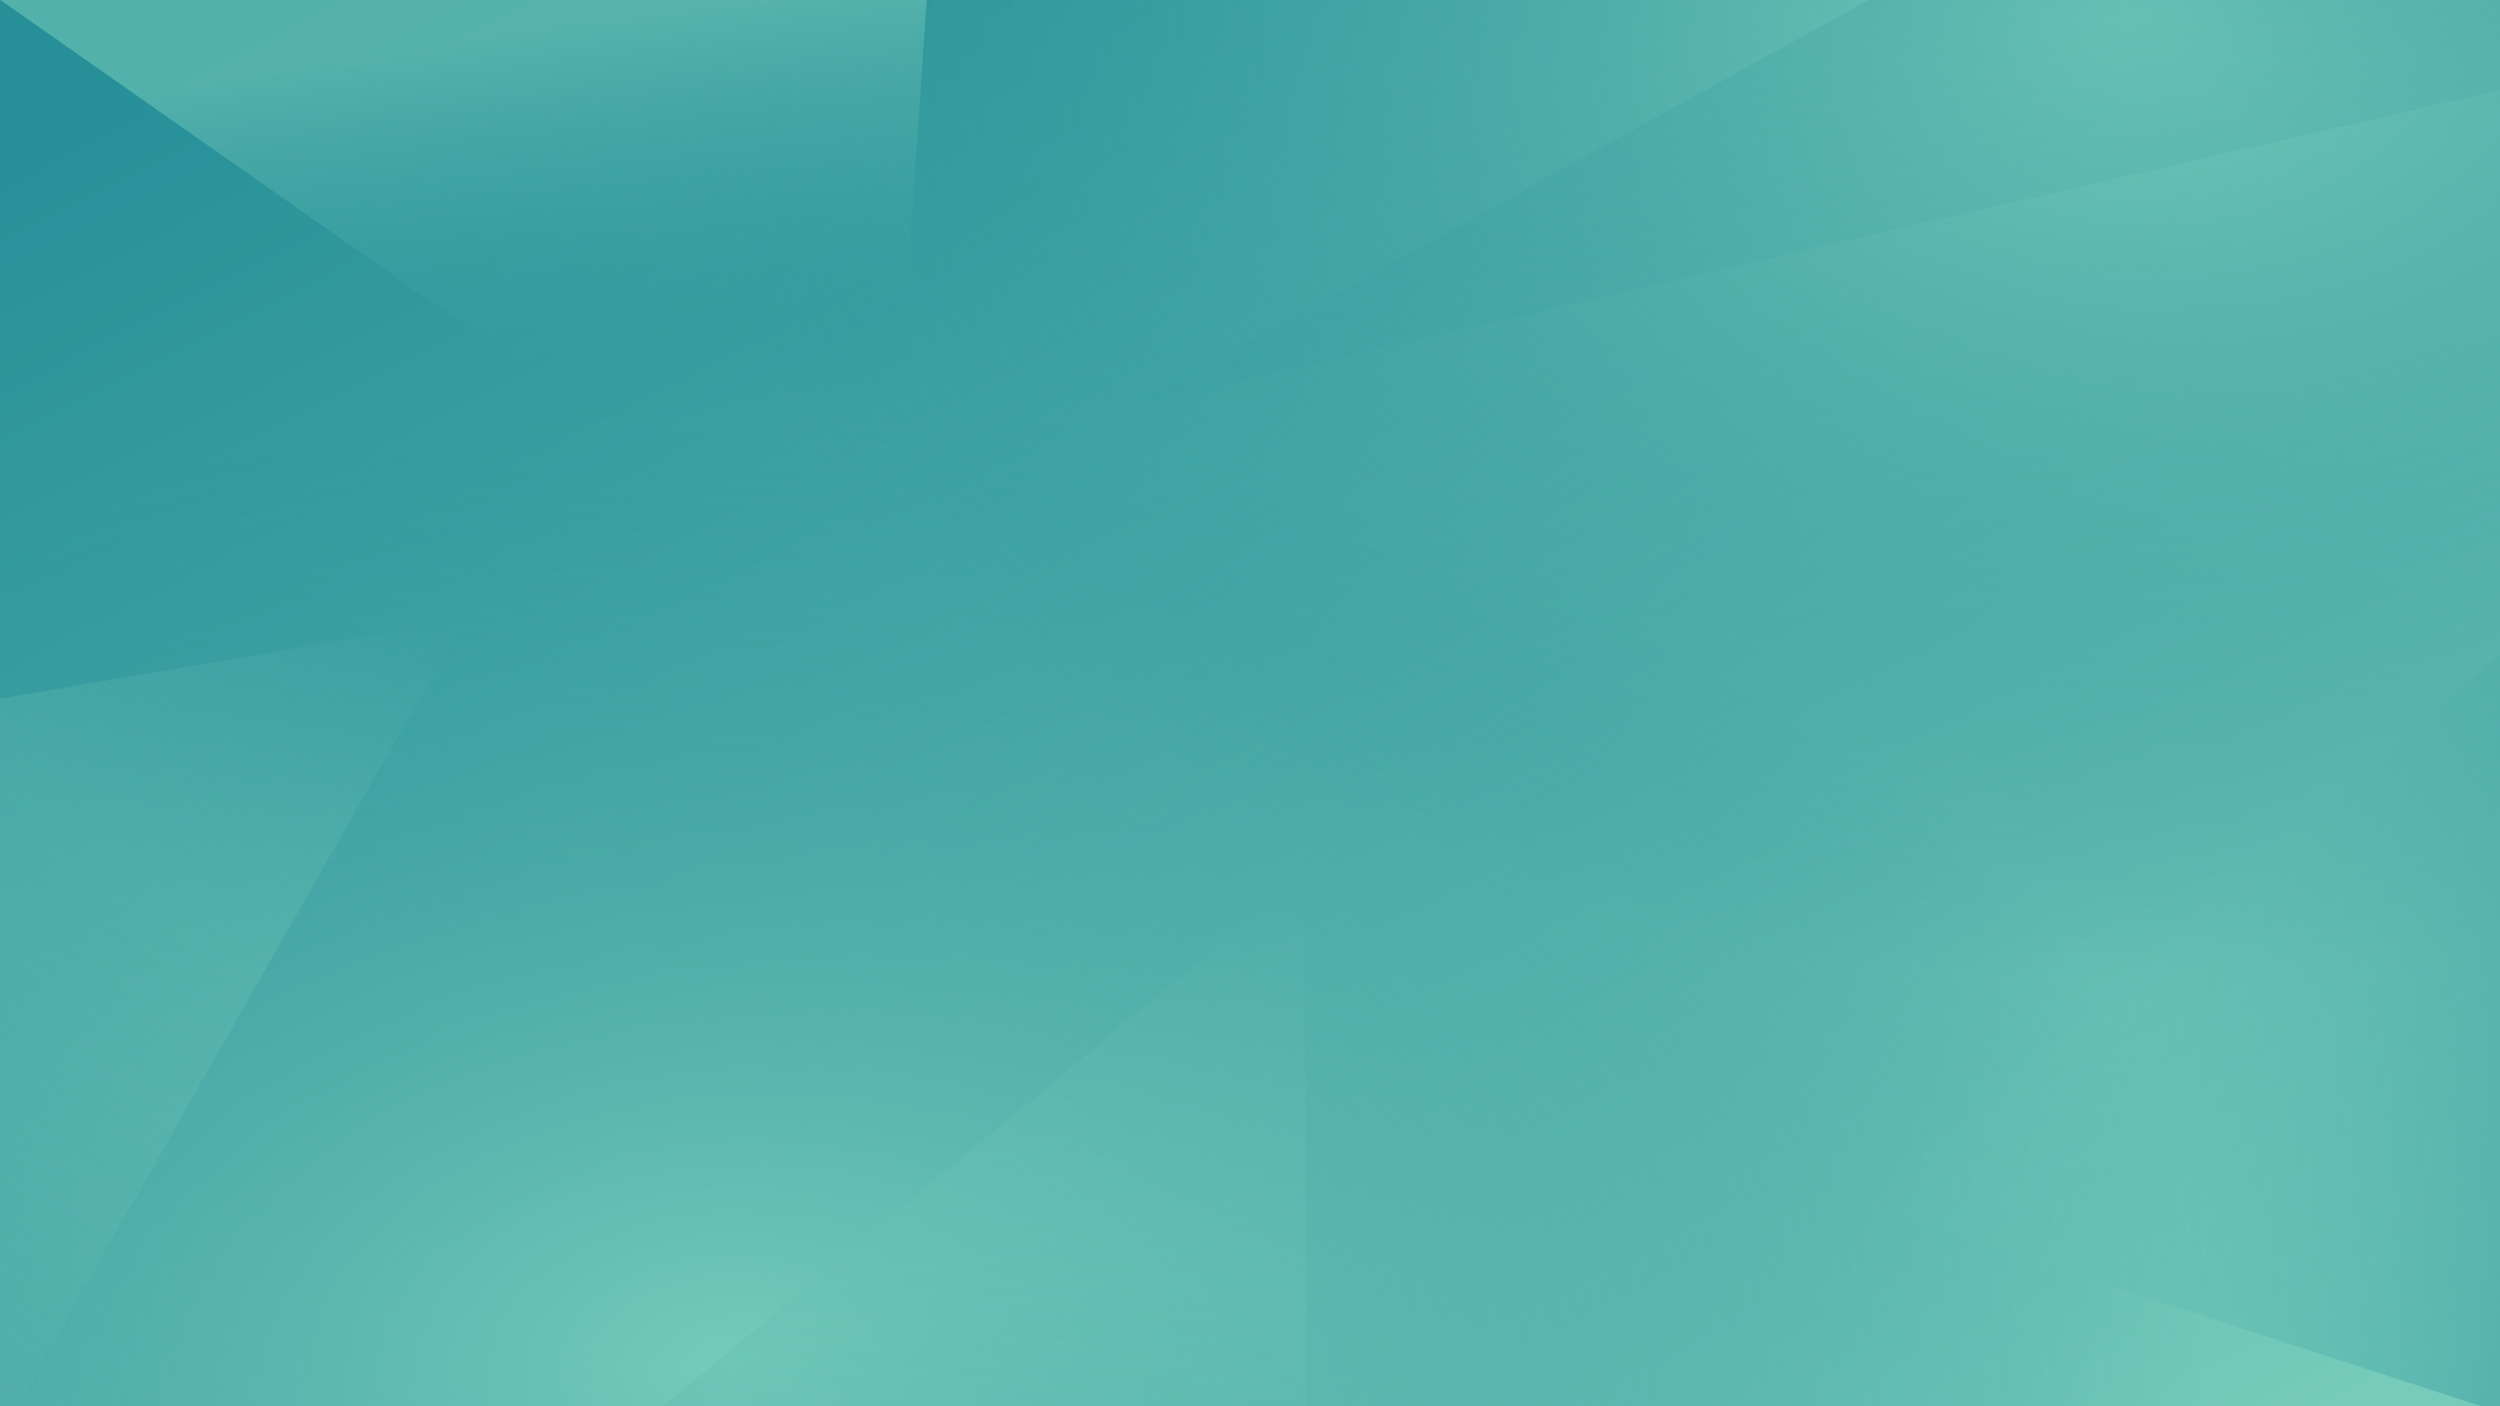 <svg xmlns="http://www.w3.org/2000/svg" xmlns:xlink="http://www.w3.org/1999/xlink" width="1920" height="1080" viewBox="0 0 1920 1080">
  <defs>
    <linearGradient id="linear-gradient" x1="0.955" y1="0.984" x2="0.072" y2="0.027" gradientUnits="objectBoundingBox">
      <stop offset="0" stop-color="#76cbba"/>
      <stop offset="1" stop-color="#268f98"/>
    </linearGradient>
    <radialGradient id="radial-gradient" cx="0.5" cy="0.5" r="0.5" gradientUnits="objectBoundingBox">
      <stop offset="0" stop-color="#76cbba"/>
      <stop offset="1" stop-color="#268f98" stop-opacity="0"/>
    </radialGradient>
    <linearGradient id="linear-gradient-2" x1="0.873" y1="0.908" x2="0" y2="1" gradientUnits="objectBoundingBox">
      <stop offset="0" stop-color="#268f98"/>
      <stop offset="1" stop-color="#76cbba" stop-opacity="0"/>
    </linearGradient>
    <linearGradient id="linear-gradient-3" x1="0.502" y1="0.696" x2="0.789" y2="0.939" xlink:href="#radial-gradient"/>
    <linearGradient id="linear-gradient-4" x1="0.492" y1="0.021" x2="0.919" y2="1.278" gradientUnits="objectBoundingBox">
      <stop offset="0" stop-color="#76cbba" stop-opacity="0"/>
      <stop offset="0.224" stop-color="#6bc3b5" stop-opacity="0.439"/>
      <stop offset="1" stop-color="#268f98"/>
    </linearGradient>
    <linearGradient id="linear-gradient-6" x1="0.109" y1="0.856" x2="0.919" y2="1.278" xlink:href="#linear-gradient"/>
    <linearGradient id="linear-gradient-7" x1="0.5" x2="-0.039" y2="1.182" gradientUnits="objectBoundingBox">
      <stop offset="0" stop-color="#76cbba"/>
      <stop offset="0.251" stop-color="#44a5a5" stop-opacity="0.373"/>
      <stop offset="1" stop-color="#268f98" stop-opacity="0"/>
    </linearGradient>
    <clipPath id="clip-Web_1920_7">
      <rect width="1920" height="1080"/>
    </clipPath>
  </defs>
  <g id="Web_1920_7" data-name="Web 1920 – 7" clip-path="url(#clip-Web_1920_7)">
    <rect width="1920" height="1080" fill="#76cbba"/>
    <rect id="Rectangle_2" data-name="Rectangle 2" width="1920" height="1080" fill="url(#linear-gradient)"/>
    <ellipse id="Ellipse_11" data-name="Ellipse 11" cx="1169.5" cy="737.5" rx="1169.5" ry="737.5" transform="translate(-614 311)" fill="url(#radial-gradient)"/>
    <ellipse id="Ellipse_12" data-name="Ellipse 12" cx="1169.5" cy="737.5" rx="1169.5" ry="737.5" transform="translate(475 -724)" fill="url(#radial-gradient)"/>
    <path id="Polygon_1" data-name="Polygon 1" d="M464,0,928,768H0Z" transform="matrix(0.951, 0.309, -0.309, 0.951, 1668.372, 195.41)" fill="url(#linear-gradient-2)"/>
    <path id="Polygon_2" data-name="Polygon 2" d="M464,0,928,768H0Z" transform="matrix(0.819, 0.574, -0.574, 0.819, 360.167, -685.694)" opacity="0.56" fill="url(#linear-gradient-3)"/>
    <path id="Polygon_4" data-name="Polygon 4" d="M464,0,928,980H0Z" transform="translate(580.729 475.694) rotate(25)" opacity="0.75" fill="url(#linear-gradient-4)"/>
    <path id="Polygon_6" data-name="Polygon 6" d="M464,0,928,980H0Z" transform="matrix(0.574, 0.819, -0.819, 0.574, 90.418, 95.694)" opacity="0.75" fill="url(#linear-gradient-4)"/>
    <path id="Polygon_5" data-name="Polygon 5" d="M464,0,928,768H0Z" transform="matrix(0.819, 0.574, -0.574, 0.819, -531.673, -485)" fill="url(#linear-gradient-6)"/>
    <path id="Polygon_3" data-name="Polygon 3" d="M1213,0,2426,346H0Z" transform="translate(794.173 -26.132) rotate(-13)" fill="url(#linear-gradient-7)"/>
  </g>
</svg>
